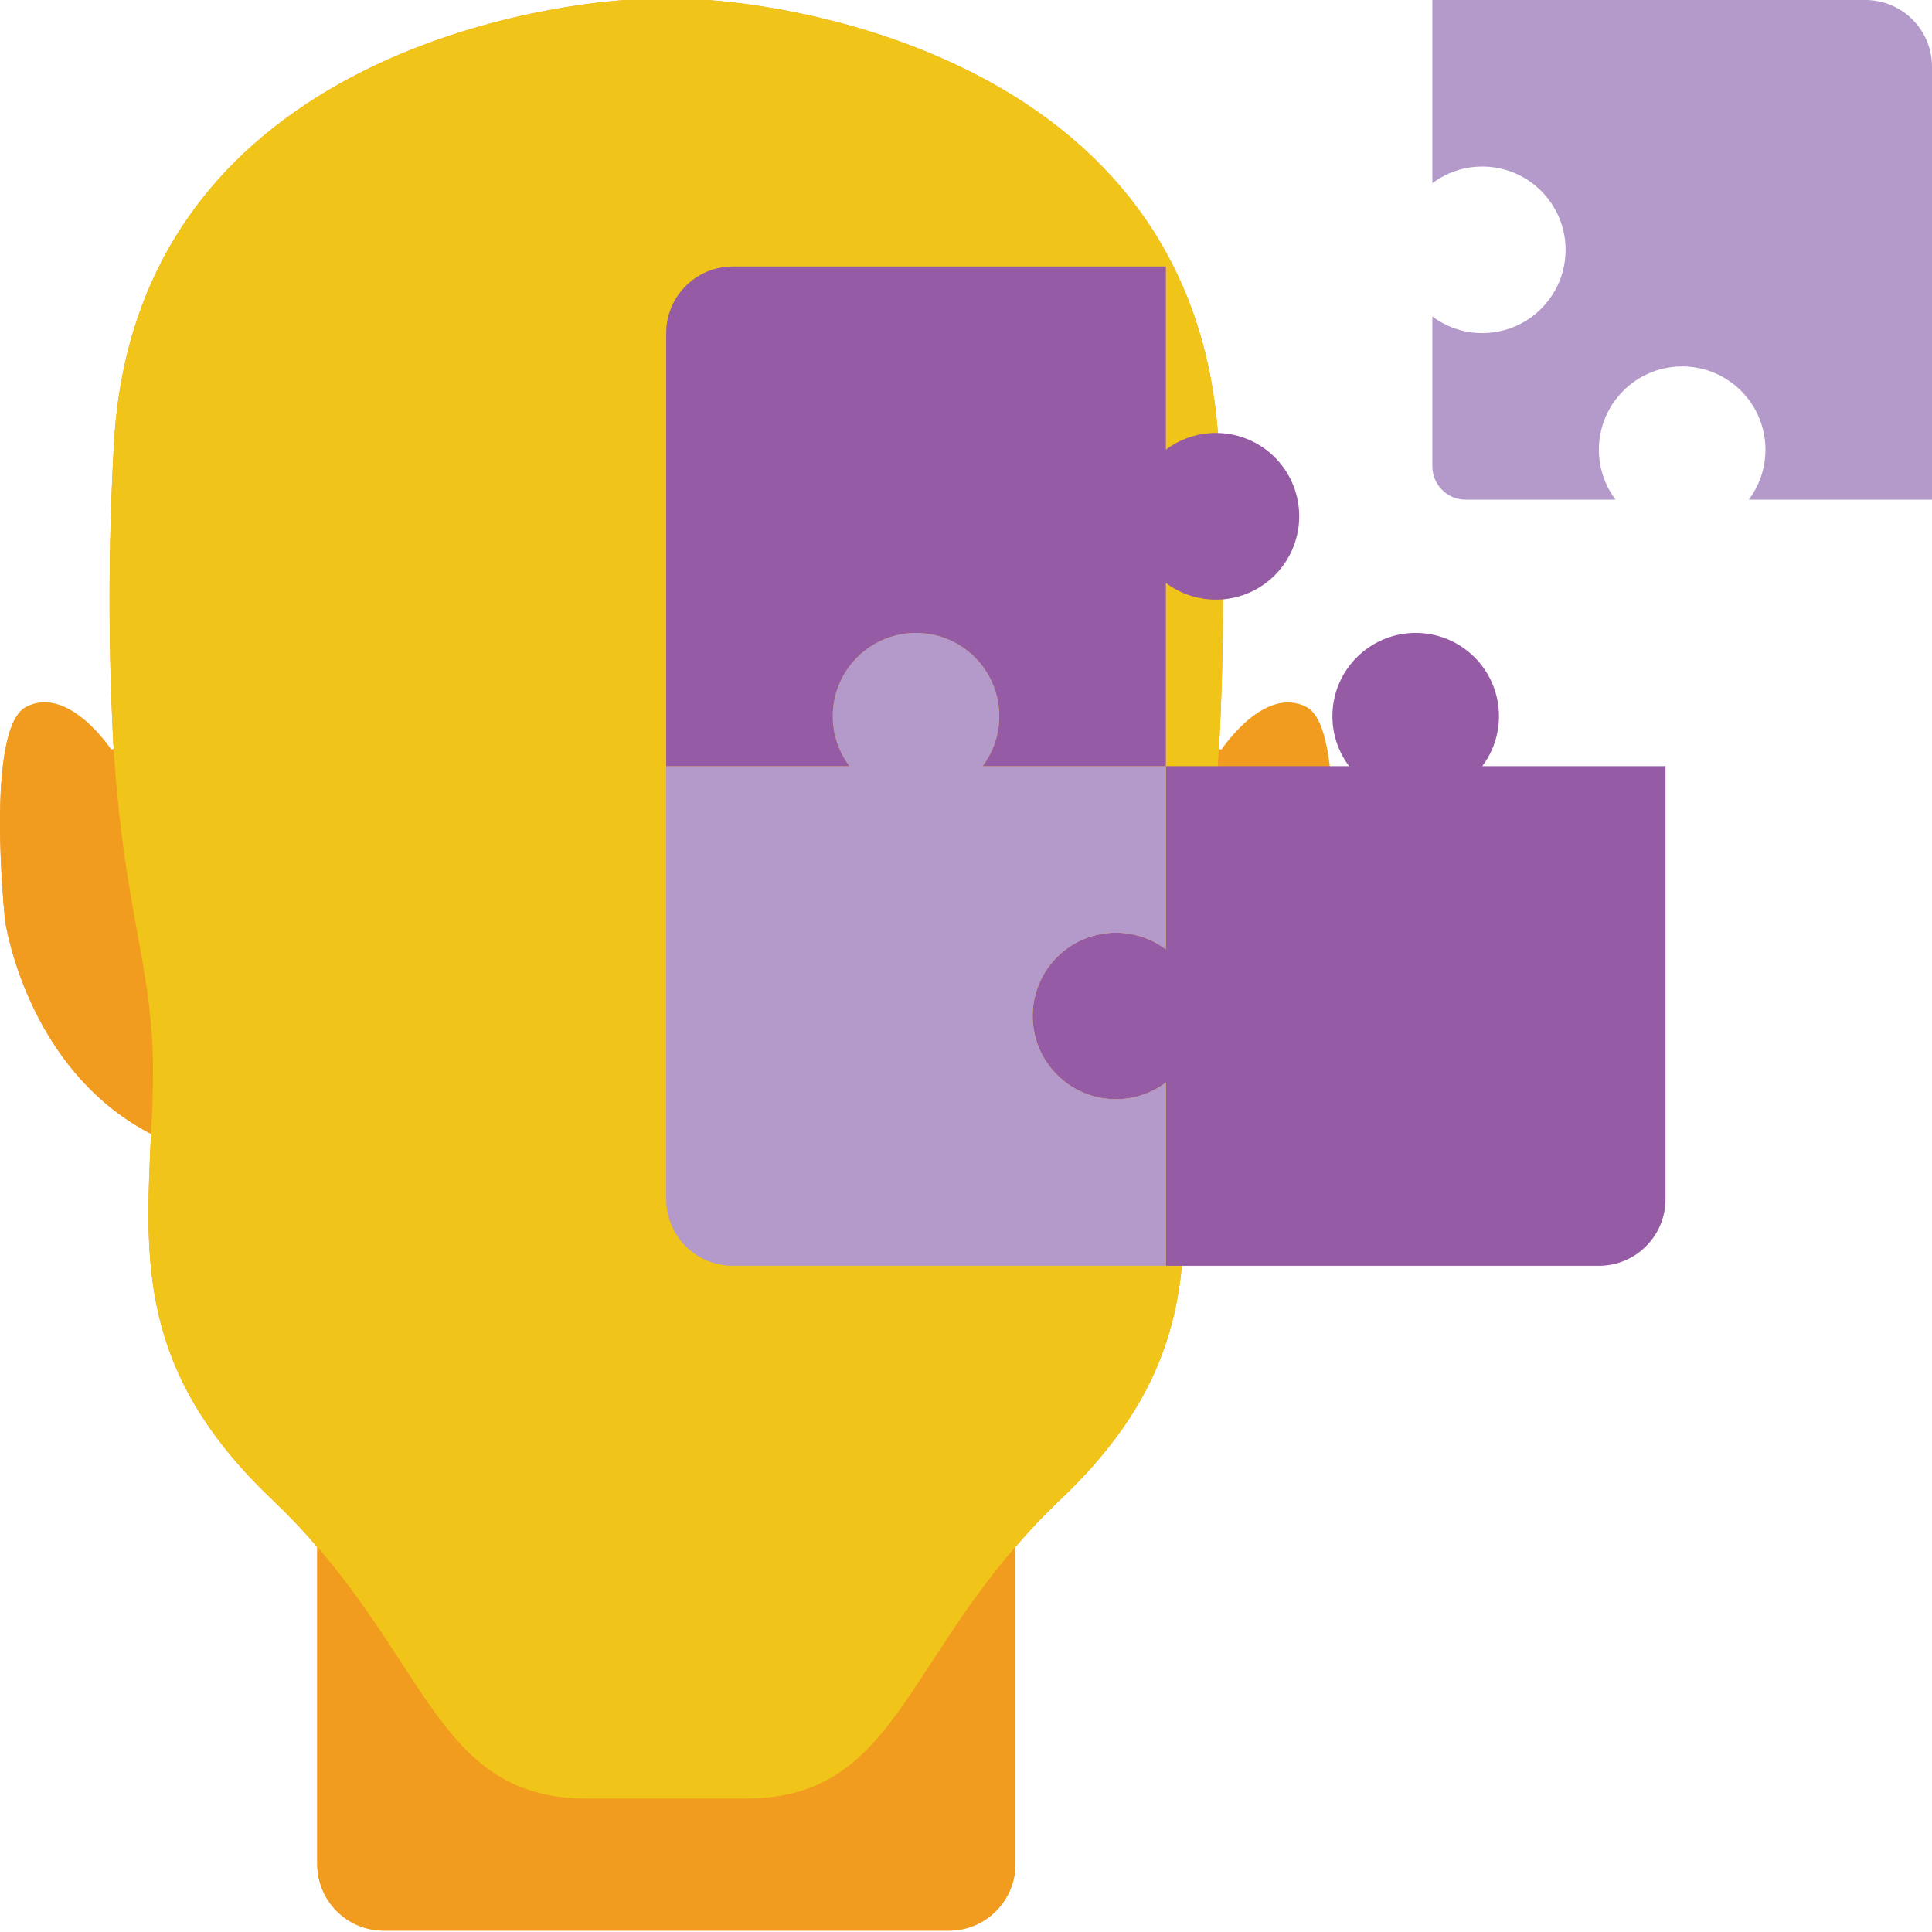 <?xml version="1.0" encoding="UTF-8"?>
<svg xmlns="http://www.w3.org/2000/svg" xmlns:xlink="http://www.w3.org/1999/xlink" width="512" height="512" viewBox="0 0 58 58" version="1.1"><!-- Generator: Sketch 51.3 (57544) - http://www.bohemiancoding.com/sketch --><title>097 - Autism</title><desc>Created with Sketch.</desc><defs/><g id="Page-1" stroke="none" stroke-width="1" fill="none" fill-rule="evenodd"><g id="097---Autism" fill-rule="nonzero"><path d="M39.213,21.22 C37.943,20.57 36.672,22.5 36.672,22.5 L36.593,22.49 C36.756,19.496 36.756,16.494 36.593,13.5 C36,0.64 21.193,0 21.193,0 L18.813,0 C18.813,0 4,0.64 3.412,13.5 C3.249,16.494 3.249,19.496 3.412,22.49 L3.333,22.5 C3.333,22.5 2.063,20.57 0.792,21.22 C-0.467,21.85 0.153,27.64 0.153,27.64 C0.153,27.64 0.783,32.1 4.533,34.04 C4.373,37.76 4.093,41.14 8.153,45 C8.635,45.455 9.092,45.936 9.523,46.44 L9.523,55.96 C9.523,57.061 10.412,57.954 11.513,57.96 L28.492,57.96 C29.593,57.954 30.482,57.061 30.482,55.96 L30.482,46.44 C30.913,45.936 31.37,45.455 31.852,45 C35.912,41.14 35.633,37.76 35.472,34.04 C39.222,32.1 39.852,27.64 39.852,27.64 C39.852,27.64 40.472,21.85 39.213,21.22 Z" id="Shape" fill="#F29C1F"/><path d="M4.593,32.14 C4.593,32.79 4.573,33.42 4.533,34.04 C0.783,32.1 0.153,27.64 0.153,27.64 C0.153,27.64 -0.467,21.85 0.792,21.22 C2.063,20.57 3.333,22.5 3.333,22.5 L3.412,22.49 C3.732,27.45 4.593,29.02 4.593,32.14 Z" id="Shape" fill="#F29C1F"/><path d="M36.593,22.49 C36.273,27.45 35.412,29.02 35.412,32.14 C35.412,32.79 35.433,33.42 35.472,34.04 C35.633,37.76 35.912,41.14 31.852,45 C31.37,45.455 30.913,45.936 30.482,46.44 C27.063,50.41 26.6,54 22.373,54 L17.633,54 C13.403,54 12.943,50.41 9.523,46.44 C9.092,45.936 8.635,45.455 8.153,45 C4.093,41.14 4.373,37.76 4.533,34.04 C4.573,33.42 4.593,32.79 4.593,32.14 C4.593,29.02 3.732,27.45 3.412,22.49 C3.249,19.496 3.249,16.494 3.412,13.5 C4,0.64 18.813,0 18.813,0 L21.193,0 C21.193,0 36.003,0.64 36.593,13.5 C36.756,16.494 36.756,19.496 36.593,22.49 Z" id="Shape" fill="#F0C419"/><path d="M30.485,46.44 L30.485,55.96 C30.485,57.061 29.596,57.954 28.495,57.96 L11.515,57.96 C10.414,57.954 9.525,57.061 9.525,55.96 L9.525,46.44 C12.945,50.41 13.405,54 17.635,54 L22.375,54 C26.605,54 27.065,50.41 30.485,46.44 Z" id="Shape" fill="#F29C1F"/><path d="M50,23 L50,36 C50,37.105 49.105,38 48,38 L35,38 L35,32.5 C33.969,33.274 32.518,33.136 31.651,32.182 C30.783,31.228 30.783,29.772 31.651,28.818 C32.518,27.864 33.969,27.726 35,28.5 L35,23 L40.5,23 C39.726,21.969 39.864,20.518 40.818,19.651 C41.772,18.783 43.228,18.783 44.182,19.651 C45.136,20.518 45.274,21.969 44.5,23 L50,23 Z" id="Shape" fill="#955BA5"/><path d="M31,30.5 C31,31.447 31.535,32.313 32.382,32.736 C33.229,33.16 34.242,33.068 35,32.5 L35,38 L22,38 C20.895,38 20,37.105 20,36 L20,23 L25.5,23 C24.726,21.969 24.864,20.518 25.818,19.651 C26.772,18.783 28.228,18.783 29.182,19.651 C30.136,20.518 30.274,21.969 29.5,23 L35,23 L35,28.5 C34.242,27.932 33.229,27.84 32.382,28.264 C31.535,28.687 31,29.553 31,30.5 Z" id="Shape" fill="#B49ACA"/><path d="M38.936,16.074 C38.743,16.896 38.148,17.565 37.354,17.852 C36.56,18.14 35.675,18.007 35,17.5 L35,23 L29.5,23 C30.274,21.969 30.136,20.518 29.182,19.651 C28.228,18.783 26.772,18.783 25.818,19.651 C24.864,20.518 24.726,21.969 25.5,23 L20,23 L20,10 C20,8.895 20.895,8 22,8 L35,8 L35,13.5 C35.842,12.867 36.99,12.829 37.872,13.405 C38.753,13.982 39.179,15.049 38.936,16.074 Z" id="Shape" fill="#955BA5"/><path d="M58,2 L58,15 L52.5,15 C53.274,13.969 53.136,12.518 52.182,11.651 C51.228,10.783 49.772,10.783 48.818,11.651 C47.864,12.518 47.726,13.969 48.5,15 L44,15 C43.448,15 43,14.552 43,14 L43,9.5 C44.031,10.274 45.482,10.136 46.349,9.182 C47.217,8.228 47.217,6.772 46.349,5.818 C45.482,4.864 44.031,4.726 43,5.5 L43,0 L56,0 C57.105,0 58,0.895 58,2 Z" id="Shape" fill="#B49ACA"/></g></g></svg>
